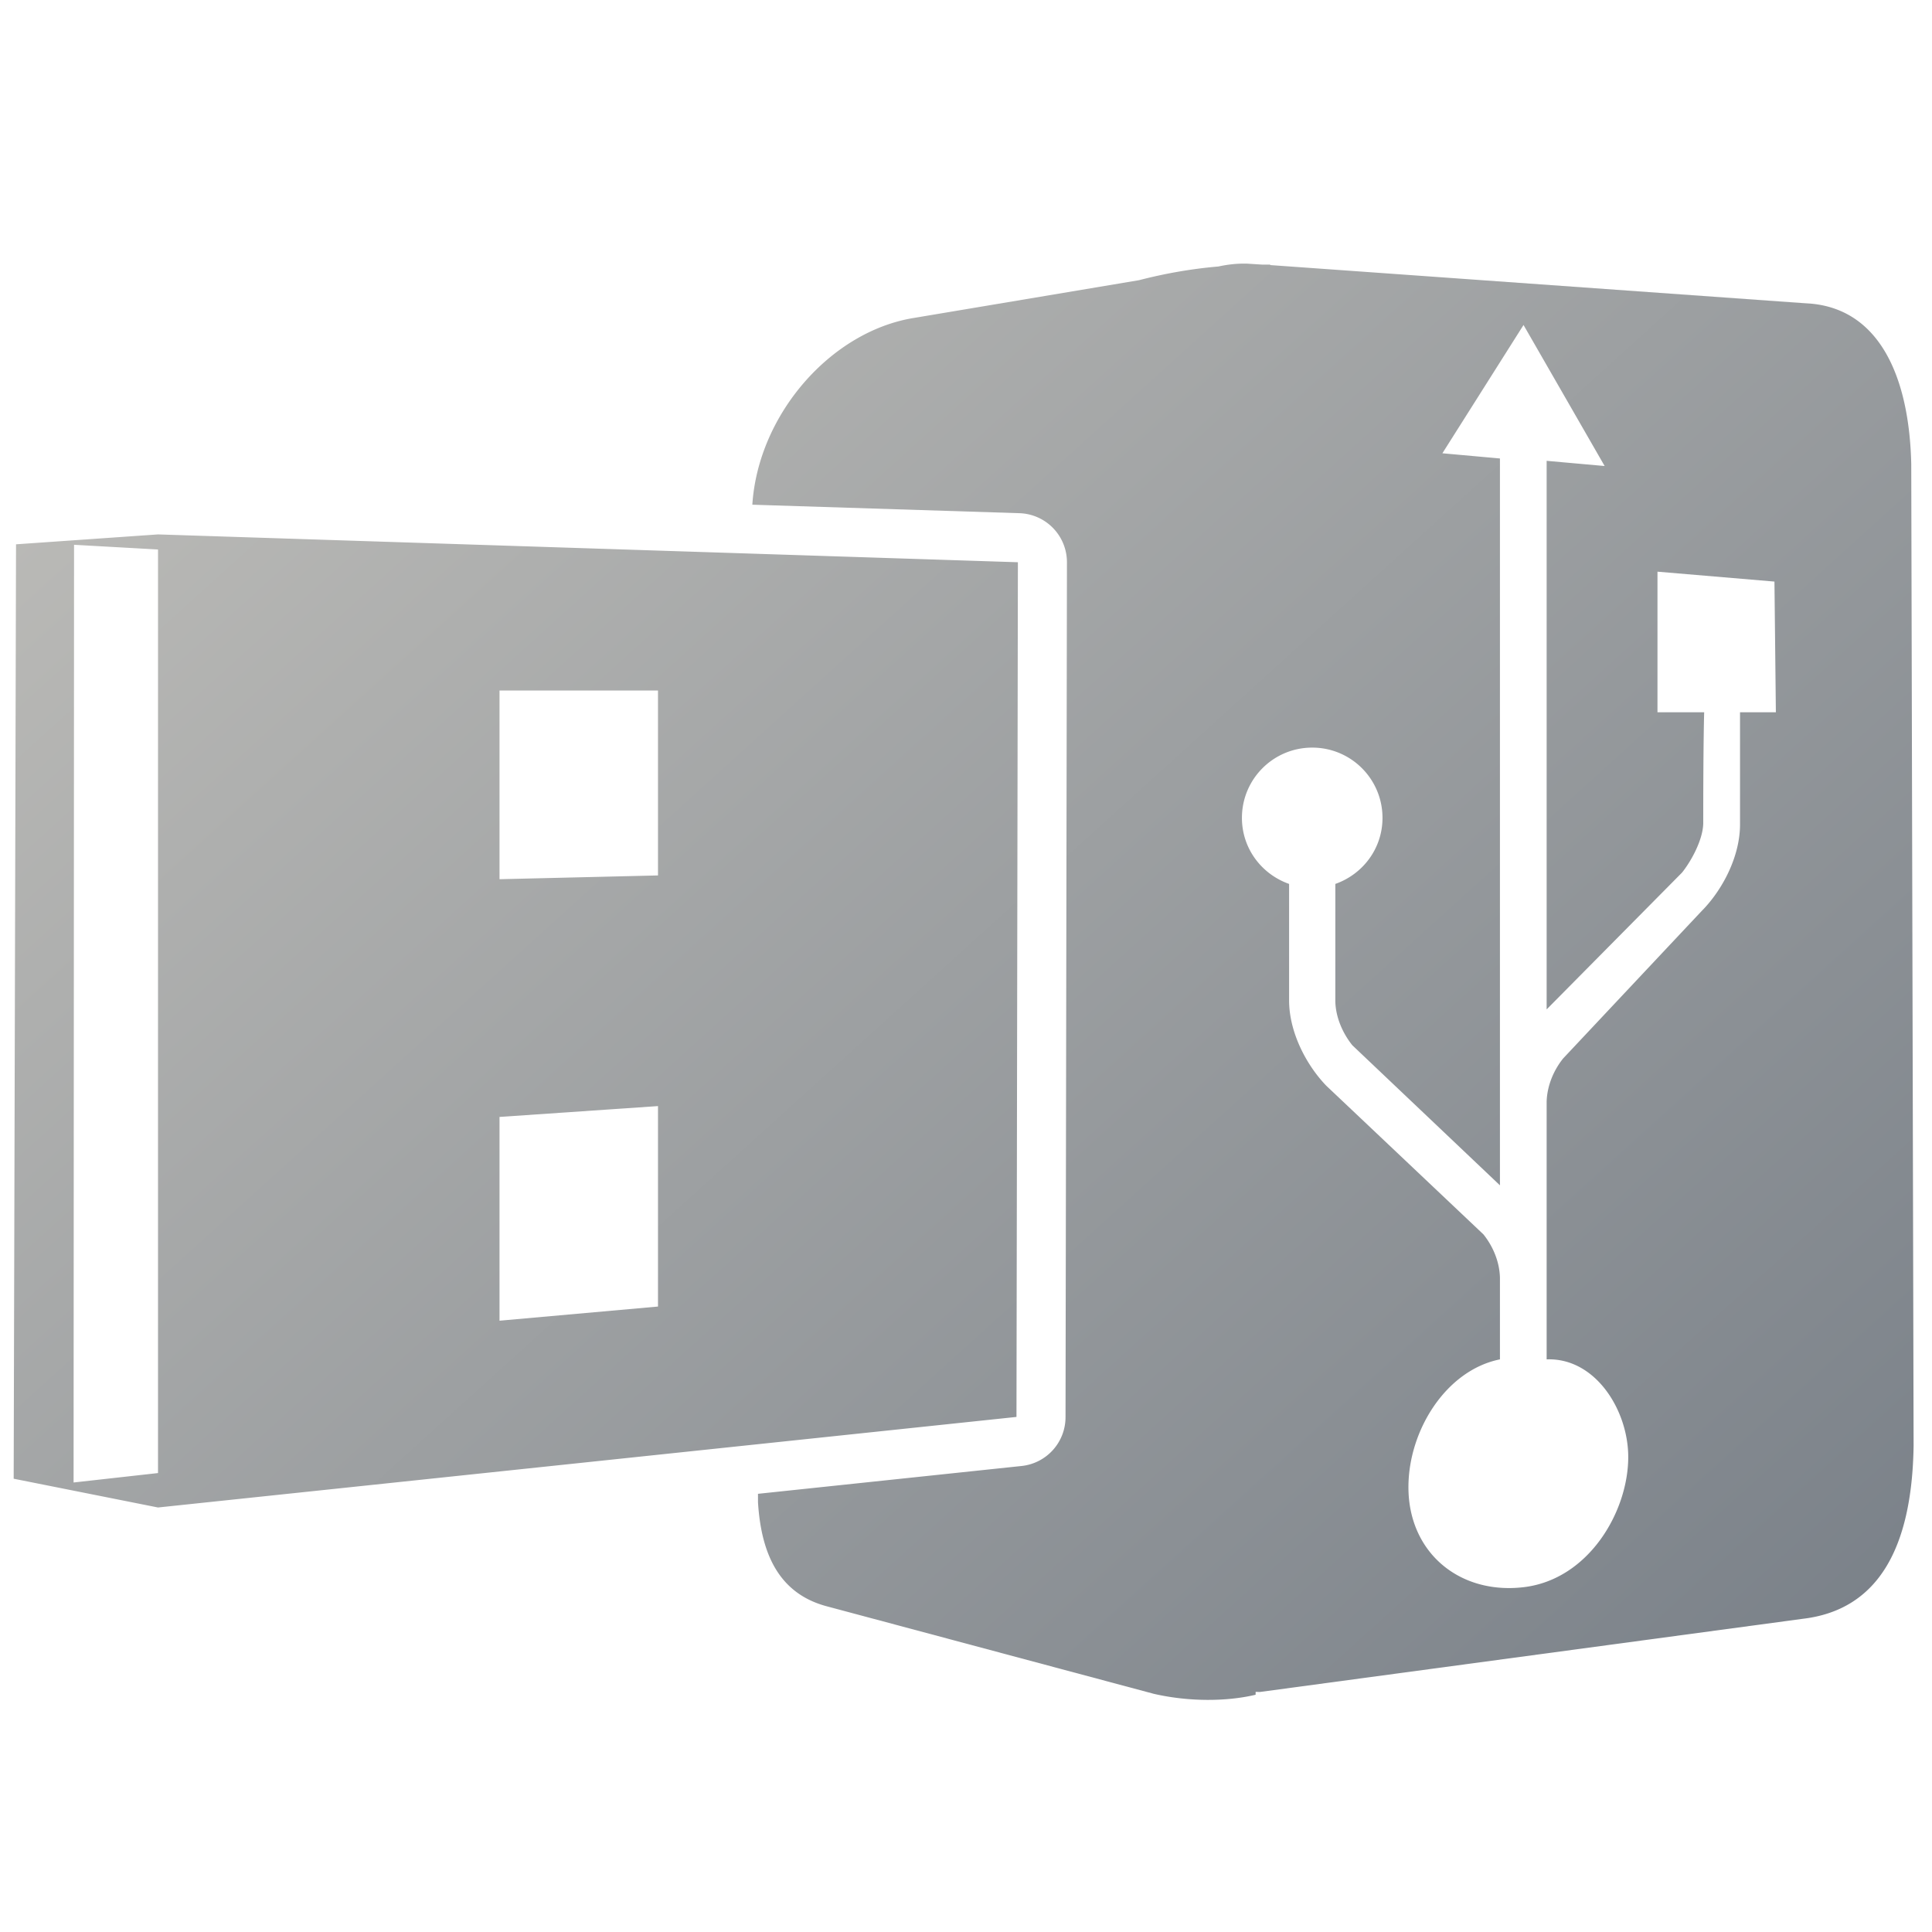 <?xml version="1.0" encoding="UTF-8" standalone="no"?>
<!-- Created with Inkscape (http://www.inkscape.org/) -->

<svg
   xmlns:dc="http://purl.org/dc/elements/1.1/"
   xmlns:cc="http://creativecommons.org/ns#"
   xmlns:rdf="http://www.w3.org/1999/02/22-rdf-syntax-ns#"
   xmlns:svg="http://www.w3.org/2000/svg"
   xmlns="http://www.w3.org/2000/svg"
   xmlns:xlink="http://www.w3.org/1999/xlink"
   xmlns:sodipodi="http://sodipodi.sourceforge.net/DTD/sodipodi-0.dtd"
   xmlns:inkscape="http://www.inkscape.org/namespaces/inkscape"
   width="128"
   height="128"
   id="svg2"
   sodipodi:version="0.32"
   inkscape:version="0.48.3.1 r9886"
   version="1.0"
   sodipodi:docname="media-removable-symbolic.svg"
   inkscape:output_extension="org.inkscape.output.svg.inkscape">
  <defs
     id="defs4">
    <linearGradient
       id="linearGradient5451">
      <stop
         style="stop-color:#000000;stop-opacity:0.351;"
         offset="0"
         id="stop5453" />
      <stop
         id="stop5459"
         offset="0.455"
         style="stop-color:#000000;stop-opacity:0.291;" />
      <stop
         style="stop-color:#000000;stop-opacity:0;"
         offset="1"
         id="stop5455" />
    </linearGradient>
    <linearGradient
       inkscape:collect="always"
       xlink:href="#linearGradient5451"
       id="linearGradient7745"
       gradientUnits="userSpaceOnUse"
       gradientTransform="matrix(2.677,0,0,2.677,-1298.677,-2512.136)"
       x1="485.5"
       y1="961.987"
       x2="533.033"
       y2="980.362" />
    <linearGradient
       inkscape:collect="always"
       xlink:href="#linearGradient8702"
       id="linearGradient7742"
       gradientUnits="userSpaceOnUse"
       gradientTransform="matrix(2.677,0,0,2.677,-1298.677,-2512.136)"
       x1="483.964"
       y1="978.457"
       x2="546.576"
       y2="935.936" />
    <linearGradient
       inkscape:collect="always"
       xlink:href="#linearGradient5316"
       id="linearGradient7739"
       gradientUnits="userSpaceOnUse"
       gradientTransform="matrix(2.677,0,0,2.677,-1298.677,-2512.136)"
       x1="510.946"
       y1="950.85"
       x2="506.144"
       y2="967.113" />
    <linearGradient
       inkscape:collect="always"
       xlink:href="#linearGradient5439"
       id="linearGradient7736"
       gradientUnits="userSpaceOnUse"
       gradientTransform="matrix(-2.1,0,0,2.1,-1018.853,-1955.948)"
       x1="-516.204"
       y1="979.064"
       x2="-433.585"
       y2="957.726" />
    <linearGradient
       inkscape:collect="always"
       xlink:href="#linearGradient8702"
       id="linearGradient7733"
       gradientUnits="userSpaceOnUse"
       gradientTransform="matrix(2.1,0,0,2.1,-1018.853,-1955.948)"
       x1="488.928"
       y1="946.072"
       x2="476.327"
       y2="977.305" />
    <linearGradient
       inkscape:collect="always"
       xlink:href="#linearGradient5344"
       id="linearGradient7727"
       gradientUnits="userSpaceOnUse"
       gradientTransform="matrix(2.677,0,0,2.677,-1298.677,-2512.136)"
       x1="504.565"
       y1="963.862"
       x2="507.835"
       y2="975.84" />
    <linearGradient
       inkscape:collect="always"
       xlink:href="#linearGradient5362"
       id="linearGradient7724"
       gradientUnits="userSpaceOnUse"
       gradientTransform="matrix(2.677,0,0,2.677,-1298.677,-2512.136)"
       x1="517.664"
       y1="936.354"
       x2="506.144"
       y2="960.131" />
    <linearGradient
       inkscape:collect="always"
       xlink:href="#linearGradient5439"
       id="linearGradient7721"
       gradientUnits="userSpaceOnUse"
       gradientTransform="matrix(-2.1,0,0,2.1,-1018.853,-1955.948)"
       x1="-488.374"
       y1="939.131"
       x2="-552.305"
       y2="1026.491" />
    <linearGradient
       inkscape:collect="always"
       xlink:href="#linearGradient5439"
       id="linearGradient7717"
       gradientUnits="userSpaceOnUse"
       gradientTransform="matrix(2.1,0,0,2.1,-1023.504,-1955.948)"
       x1="499.568"
       y1="963.442"
       x2="508.192"
       y2="953.147" />
    <linearGradient
       inkscape:collect="always"
       xlink:href="#linearGradient5439"
       id="linearGradient7714"
       gradientUnits="userSpaceOnUse"
       gradientTransform="matrix(2.1,0,0,2.1,-1023.504,-1955.948)"
       x1="499.068"
       y1="978.155"
       x2="508.192"
       y2="966.401" />
    <linearGradient
       inkscape:collect="always"
       xlink:href="#linearGradient5316"
       id="linearGradient7711"
       gradientUnits="userSpaceOnUse"
       gradientTransform="matrix(2.677,0,0,2.677,-1298.677,-2512.136)"
       x1="515.209"
       y1="950.74"
       x2="526.259"
       y2="971.6" />
    <linearGradient
       inkscape:collect="always"
       xlink:href="#linearGradient5439"
       id="linearGradient7708"
       gradientUnits="userSpaceOnUse"
       gradientTransform="matrix(-2.1,0,0,2.1,-1018.853,-1955.889)"
       x1="-516.177"
       y1="966.376"
       x2="-507.931"
       y2="955.349" />
    <linearGradient
       inkscape:collect="always"
       xlink:href="#linearGradient5439"
       id="linearGradient7704"
       gradientUnits="userSpaceOnUse"
       gradientTransform="matrix(-1.353,0,0,1.353,-634.835,-1236.838)"
       x1="-488.374"
       y1="939.131"
       x2="-552.305"
       y2="1026.491" />
    <linearGradient
       inkscape:collect="always"
       xlink:href="#linearGradient9863"
       id="linearGradient10070"
       x1="629.104"
       y1="97.68"
       x2="629.104"
       y2="51.892"
       gradientUnits="userSpaceOnUse"
       gradientTransform="matrix(2.677,0,0,2.677,-1619.804,-137.433)" />
    <linearGradient
       inkscape:collect="always"
       xlink:href="#linearGradient5344"
       id="linearGradient7700"
       gradientUnits="userSpaceOnUse"
       gradientTransform="matrix(2.677,0,0,2.677,-1298.677,-2512.136)"
       x1="592.726"
       y1="1018.799"
       x2="520.867"
       y2="958.342" />
    <linearGradient
       inkscape:collect="always"
       xlink:href="#linearGradient5439"
       id="linearGradient9265"
       gradientUnits="userSpaceOnUse"
       gradientTransform="matrix(2.754,0,0,2.754,-1333.849,-2586.911)"
       x1="480.63"
       y1="946.344"
       x2="495.93"
       y2="1027.817" />
    <linearGradient
       inkscape:collect="always"
       xlink:href="#linearGradient5439"
       id="linearGradient9267"
       gradientUnits="userSpaceOnUse"
       gradientTransform="matrix(2.754,0,0,2.754,-1333.849,-2586.911)"
       x1="477.953"
       y1="924.78"
       x2="613.535"
       y2="1060.132" />
    <linearGradient
       inkscape:collect="always"
       xlink:href="#linearGradient5439"
       id="linearGradient9269"
       gradientUnits="userSpaceOnUse"
       gradientTransform="matrix(2.754,0,0,2.754,-1333.849,-2586.911)"
       x1="501.275"
       y1="981.771"
       x2="477.035"
       y2="946.157" />
    <linearGradient
       inkscape:collect="always"
       xlink:href="#linearGradient5316"
       id="linearGradient9271"
       gradientUnits="userSpaceOnUse"
       gradientTransform="matrix(2.754,0,0,2.754,-1333.849,-2586.911)"
       x1="488.525"
       y1="952.113"
       x2="499.962"
       y2="968.26" />
    <linearGradient
       inkscape:collect="always"
       xlink:href="#linearGradient5344"
       id="linearGradient9273"
       gradientUnits="userSpaceOnUse"
       gradientTransform="matrix(2.677,0,0,2.677,-2422.605,23.643)"
       x1="954.06"
       y1="37.917"
       x2="913.161"
       y2="12.417" />
    <linearGradient
       inkscape:collect="always"
       xlink:href="#linearGradient5439"
       id="linearGradient9275"
       gradientUnits="userSpaceOnUse"
       gradientTransform="matrix(2.754,0,0,2.754,-1333.849,-2586.911)"
       x1="500.936"
       y1="969.191"
       x2="459.791"
       y2="913.805" />
    <linearGradient
       inkscape:collect="always"
       xlink:href="#linearGradient5316"
       id="linearGradient9277"
       gradientUnits="userSpaceOnUse"
       gradientTransform="matrix(2.754,0,0,2.754,-1333.773,-2586.911)"
       x1="486.445"
       y1="955.445"
       x2="483.942"
       y2="969.897" />
    <linearGradient
       inkscape:collect="always"
       xlink:href="#linearGradient5439"
       id="linearGradient9279"
       gradientUnits="userSpaceOnUse"
       gradientTransform="matrix(2.754,0,0,2.754,-1333.849,-2586.911)"
       x1="504.249"
       y1="949.015"
       x2="558.989"
       y2="1040.997" />
    <linearGradient
       inkscape:collect="always"
       xlink:href="#linearGradient5316"
       id="linearGradient9281"
       gradientUnits="userSpaceOnUse"
       gradientTransform="matrix(2.787,0,0,2.787,-2526.925,-146.534)"
       x1="938.682"
       y1="69.827"
       x2="945.226"
       y2="86.787" />
    <linearGradient
       inkscape:collect="always"
       xlink:href="#linearGradient5362"
       id="linearGradient9283"
       gradientUnits="userSpaceOnUse"
       gradientTransform="matrix(2.677,0,0,2.677,-2422.605,23.643)"
       x1="903.752"
       y1="-2.407"
       x2="909.067"
       y2="29.104" />
    <linearGradient
       inkscape:collect="always"
       xlink:href="#linearGradient5344"
       id="linearGradient6709"
       gradientUnits="userSpaceOnUse"
       gradientTransform="matrix(2.677,0,0,2.677,-1134.667,-1426.324)"
       x1="495.649"
       y1="498.424"
       x2="434.51"
       y2="572.777" />
    <linearGradient
       inkscape:collect="always"
       xlink:href="#linearGradient9863"
       id="linearGradient10108"
       gradientUnits="userSpaceOnUse"
       x1="926.96"
       y1="157.953"
       x2="926.96"
       y2="110.821"
       gradientTransform="matrix(2.677,0,0,2.677,-2422.605,-297.54)" />
    <linearGradient
       inkscape:collect="always"
       xlink:href="#linearGradient2481"
       id="linearGradient6711"
       gradientUnits="userSpaceOnUse"
       gradientTransform="matrix(1.561,0,0,1.561,52.009,1.119)"
       x1="22.5"
       y1="-0"
       x2="22.5"
       y2="48.001" />
    <linearGradient
       id="linearGradient2481">
      <stop
         id="stop2483"
         offset="0"
         style="stop-color:#87c6ff;stop-opacity:1;" />
      <stop
         style="stop-color:#798088;stop-opacity:1;"
         offset="0.5"
         id="stop3944" />
      <stop
         id="stop2485"
         offset="1"
         style="stop-color:#798088;stop-opacity:1;" />
    </linearGradient>
    <linearGradient
       id="linearGradient12594">
      <stop
         id="stop12596"
         offset="0"
         style="stop-color:#e9b551;stop-opacity:1;" />
      <stop
         id="stop12598"
         offset="1"
         style="stop-color:#e9b551;stop-opacity:0;" />
    </linearGradient>
    <linearGradient
       id="linearGradient5316">
      <stop
         style="stop-color:#c0bfbb;stop-opacity:1;"
         offset="0"
         id="stop5320" />
      <stop
         style="stop-color:#798088;stop-opacity:1;"
         offset="1"
         id="stop5322" />
    </linearGradient>
    <linearGradient
       id="linearGradient9863">
      <stop
         style="stop-color:#2f445a;stop-opacity:1;"
         offset="0"
         id="stop9865" />
      <stop
         style="stop-color:#415f7c;stop-opacity:1"
         offset="1"
         id="stop9867" />
    </linearGradient>
    <linearGradient
       id="linearGradient12336">
      <stop
         id="stop12338"
         offset="0"
         style="stop-color:#ff6e00;stop-opacity:1;" />
      <stop
         id="stop12340"
         offset="1"
         style="stop-color:#eb2600;stop-opacity:1;" />
    </linearGradient>
    <linearGradient
       id="linearGradient5362">
      <stop
         style="stop-color:#ffffff;stop-opacity:1;"
         offset="0"
         id="stop5364" />
      <stop
         style="stop-color:#ffffff;stop-opacity:0;"
         offset="1"
         id="stop5366" />
    </linearGradient>
    <linearGradient
       id="linearGradient5439">
      <stop
         style="stop-color:#ffffff;stop-opacity:1;"
         offset="0"
         id="stop5441" />
      <stop
         style="stop-color:#000000;stop-opacity:1;"
         offset="1"
         id="stop5443" />
    </linearGradient>
    <linearGradient
       inkscape:collect="always"
       xlink:href="#linearGradient5439"
       id="linearGradient13309"
       gradientUnits="userSpaceOnUse"
       x1="499.907"
       y1="953.395"
       x2="652.752"
       y2="1116.941"
       gradientTransform="matrix(2.677,0,0,2.677,-1298.677,-2514.903)" />
    <linearGradient
       inkscape:collect="always"
       id="linearGradient5398">
      <stop
         style="stop-color:#87c6ff;stop-opacity:1;"
         offset="0"
         id="stop5400" />
      <stop
         style="stop-color:#87c6ff;stop-opacity:0"
         offset="1"
         id="stop5402" />
    </linearGradient>
    <linearGradient
       inkscape:collect="always"
       xlink:href="#linearGradient5398"
       id="linearGradient13322"
       gradientUnits="userSpaceOnUse"
       x1="500.878"
       y1="948.12"
       x2="500.878"
       y2="953.175"
       gradientTransform="matrix(2.677,0,0,2.677,-1298.677,-2514.903)" />
    <linearGradient
       id="linearGradient5344">
      <stop
         style="stop-color:#000000;stop-opacity:1;"
         offset="0"
         id="stop5346" />
      <stop
         style="stop-color:#000000;stop-opacity:0;"
         offset="1"
         id="stop5348" />
    </linearGradient>
    <linearGradient
       inkscape:collect="always"
       xlink:href="#linearGradient5344"
       id="linearGradient13314"
       gradientUnits="userSpaceOnUse"
       x1="544.89"
       y1="919.058"
       x2="506.015"
       y2="969.808"
       gradientTransform="translate(-485.21,-859.439)" />
    <linearGradient
       id="linearGradient8702">
      <stop
         id="stop8704"
         offset="0"
         style="stop-color:#c0bfbb;stop-opacity:1;" />
      <stop
         id="stop8706"
         offset="1"
         style="stop-color:#798088;stop-opacity:1;" />
    </linearGradient>
    <linearGradient
       inkscape:collect="always"
       xlink:href="#linearGradient8702"
       id="linearGradient13316"
       gradientUnits="userSpaceOnUse"
       gradientTransform="matrix(2.677,0,0,2.677,-1779.542,-994.637)"
       x1="700.131"
       y1="378.87"
       x2="707.805"
       y2="395.749" />
    <inkscape:perspective
       sodipodi:type="inkscape:persp3d"
       inkscape:vp_x="0 : 526.18109 : 1"
       inkscape:vp_y="0 : 1000 : 0"
       inkscape:vp_z="744.09448 : 526.18109 : 1"
       inkscape:persp3d-origin="372.04724 : 350.78739 : 1"
       id="perspective10" />
    <linearGradient
       inkscape:collect="always"
       xlink:href="#linearGradient5439"
       id="linearGradient3078"
       gradientUnits="userSpaceOnUse"
       gradientTransform="matrix(2.1,0,0,2.1,-1023.504,-1955.948)"
       x1="499.568"
       y1="963.442"
       x2="508.192"
       y2="953.147" />
    <linearGradient
       inkscape:collect="always"
       xlink:href="#linearGradient5316"
       id="linearGradient3083"
       gradientUnits="userSpaceOnUse"
       gradientTransform="matrix(2.677,0,0,2.677,-1298.677,-2512.136)"
       x1="510.946"
       y1="950.85"
       x2="506.144"
       y2="967.113" />
    <linearGradient
       inkscape:collect="always"
       xlink:href="#linearGradient8702"
       id="linearGradient3086"
       gradientUnits="userSpaceOnUse"
       gradientTransform="matrix(-2.1,0,0,2.1,-1018.853,-1955.948)"
       x1="-488.374"
       y1="939.131"
       x2="-552.305"
       y2="1026.491" />
    <linearGradient
       inkscape:collect="always"
       xlink:href="#linearGradient8702"
       id="linearGradient3089"
       gradientUnits="userSpaceOnUse"
       gradientTransform="matrix(2.677,0,0,2.677,-1298.677,-2512.136)"
       x1="483.964"
       y1="978.457"
       x2="546.576"
       y2="935.936" />
    <linearGradient
       inkscape:collect="always"
       xlink:href="#linearGradient8702"
       id="linearGradient3092"
       gradientUnits="userSpaceOnUse"
       gradientTransform="matrix(2.677,0,0,2.677,-1298.677,-2512.136)"
       x1="483.964"
       y1="978.457"
       x2="546.576"
       y2="935.936" />
    <linearGradient
       inkscape:collect="always"
       xlink:href="#linearGradient8702"
       id="linearGradient3095"
       gradientUnits="userSpaceOnUse"
       gradientTransform="matrix(2.677,0,0,2.677,-1298.677,-2512.136)"
       x1="483.964"
       y1="978.457"
       x2="546.576"
       y2="935.936" />
    <linearGradient
       inkscape:collect="always"
       xlink:href="#linearGradient8702"
       id="linearGradient3098"
       gradientUnits="userSpaceOnUse"
       gradientTransform="matrix(2.677,0,0,2.677,-1298.677,-2512.136)"
       x1="483.964"
       y1="978.457"
       x2="546.576"
       y2="935.936" />
    <linearGradient
       inkscape:collect="always"
       xlink:href="#linearGradient8702"
       id="linearGradient3101"
       gradientUnits="userSpaceOnUse"
       gradientTransform="matrix(2.677,0,0,2.677,-1298.677,-2512.136)"
       x1="489.787"
       y1="940.38"
       x2="528.508"
       y2="983.123" />
  </defs>
  <sodipodi:namedview
     id="base"
     pagecolor="#ffffff"
     bordercolor="#666666"
     borderopacity="1.0"
     inkscape:pageopacity="0.0"
     inkscape:pageshadow="2"
     inkscape:zoom="2.5020702"
     inkscape:cx="71.231023"
     inkscape:cy="40.687565"
     inkscape:document-units="px"
     inkscape:current-layer="layer1"
     showgrid="false"
     inkscape:showpageshadow="false"
     inkscape:window-width="1024"
     inkscape:window-height="713"
     inkscape:window-x="0"
     inkscape:window-y="0"
     showguides="true"
     inkscape:guide-bbox="true"
     inkscape:window-maximized="0" />
  <g
     inkscape:label="Capa 1"
     inkscape:groupmode="layer"
     id="layer1">
    <path
       style="fill:url(#linearGradient3101);fill-opacity:1;stroke:none;display:inline"
       d="M 82.656 17.469 C 81.995 17.446 81.345 17.52 80.719 17.656 C 78.92 17.811 77.164 18.123 75.469 18.562 L 60.562 21.062 C 55.039 21.947 50.23 27.465 49.844 33.438 L 67.531 34 A 3.253 3.253 0 0 1 70.688 37.25 L 70.594 93.875 A 3.253 3.253 0 0 1 67.688 97.125 L 50.219 98.969 L 50.219 99.531 C 50.431 102.961 51.613 105.551 54.719 106.406 L 76.438 112.219 C 78.73 112.747 81.249 112.744 83.188 112.281 L 83.188 112.094 C 83.293 112.085 83.393 112.105 83.5 112.094 L 119.438 107.25 C 124.382 106.667 126.678 102.638 126.781 95.781 L 126.625 30.75 C 126.499 25.065 124.581 20.585 120.062 20.125 L 84.156 17.562 L 84.156 17.531 C 83.976 17.528 83.805 17.532 83.625 17.531 L 82.656 17.469 z M 100.938 21.531 L 106.312 30.875 L 102.469 30.531 L 102.469 66.875 L 111.438 57.812 C 112.071 57.023 112.819 55.626 112.844 54.562 C 112.844 49.004 112.906 47.188 112.906 47.188 L 109.812 47.188 L 109.812 37.875 L 117.562 38.531 L 117.656 47.188 L 115.281 47.188 L 115.281 54.625 C 115.281 56.697 114.173 58.856 112.844 60.25 C 112.838 60.255 112.832 60.262 112.812 60.281 C 112.779 60.312 103.562 70.125 103.562 70.125 C 102.93 70.912 102.496 71.94 102.469 73 L 102.469 84.719 C 102.469 84.733 102.469 84.736 102.469 84.75 L 102.469 90.062 C 105.699 89.941 107.875 93.427 107.875 96.531 C 107.875 100.164 105.239 104.654 100.938 105.156 C 96.666 105.655 93.312 102.833 93.312 98.531 C 93.312 94.758 95.813 90.777 99.375 90.062 L 99.375 84.656 C 99.35 83.594 98.913 82.569 98.281 81.781 C 98.281 81.781 87.908 71.967 87.875 71.938 C 87.833 71.898 87.839 71.902 87.844 71.906 C 86.514 70.513 85.406 68.353 85.406 66.281 L 85.406 58.562 C 83.593 57.925 82.281 56.222 82.281 54.188 C 82.281 51.613 84.362 49.531 86.938 49.531 C 89.512 49.531 91.594 51.614 91.594 54.188 C 91.594 56.222 90.284 57.925 88.469 58.562 C 88.471 59.502 88.469 62.044 88.469 66.344 C 88.493 67.407 88.961 68.46 89.594 69.25 L 99.375 78.531 L 99.375 30.375 L 95.562 30.031 L 100.938 21.531 z M 10.469 35.406 L 1.062 36.062 L 0.906 97.969 L 10.469 99.875 L 67.344 93.875 L 67.438 37.25 L 10.469 35.406 z M 4.906 36.094 L 10.469 36.406 L 10.469 96.938 L 10.469 97.594 L 4.875 98.219 L 4.906 36.094 z M 33.094 45.75 L 43.594 45.75 L 43.594 58 L 33.094 58.25 L 33.094 45.75 z M 43.594 73.281 L 43.594 86.562 L 33.094 87.5 L 33.094 74 L 43.594 73.281 z "
       id="path5827" />
  </g>
</svg>
